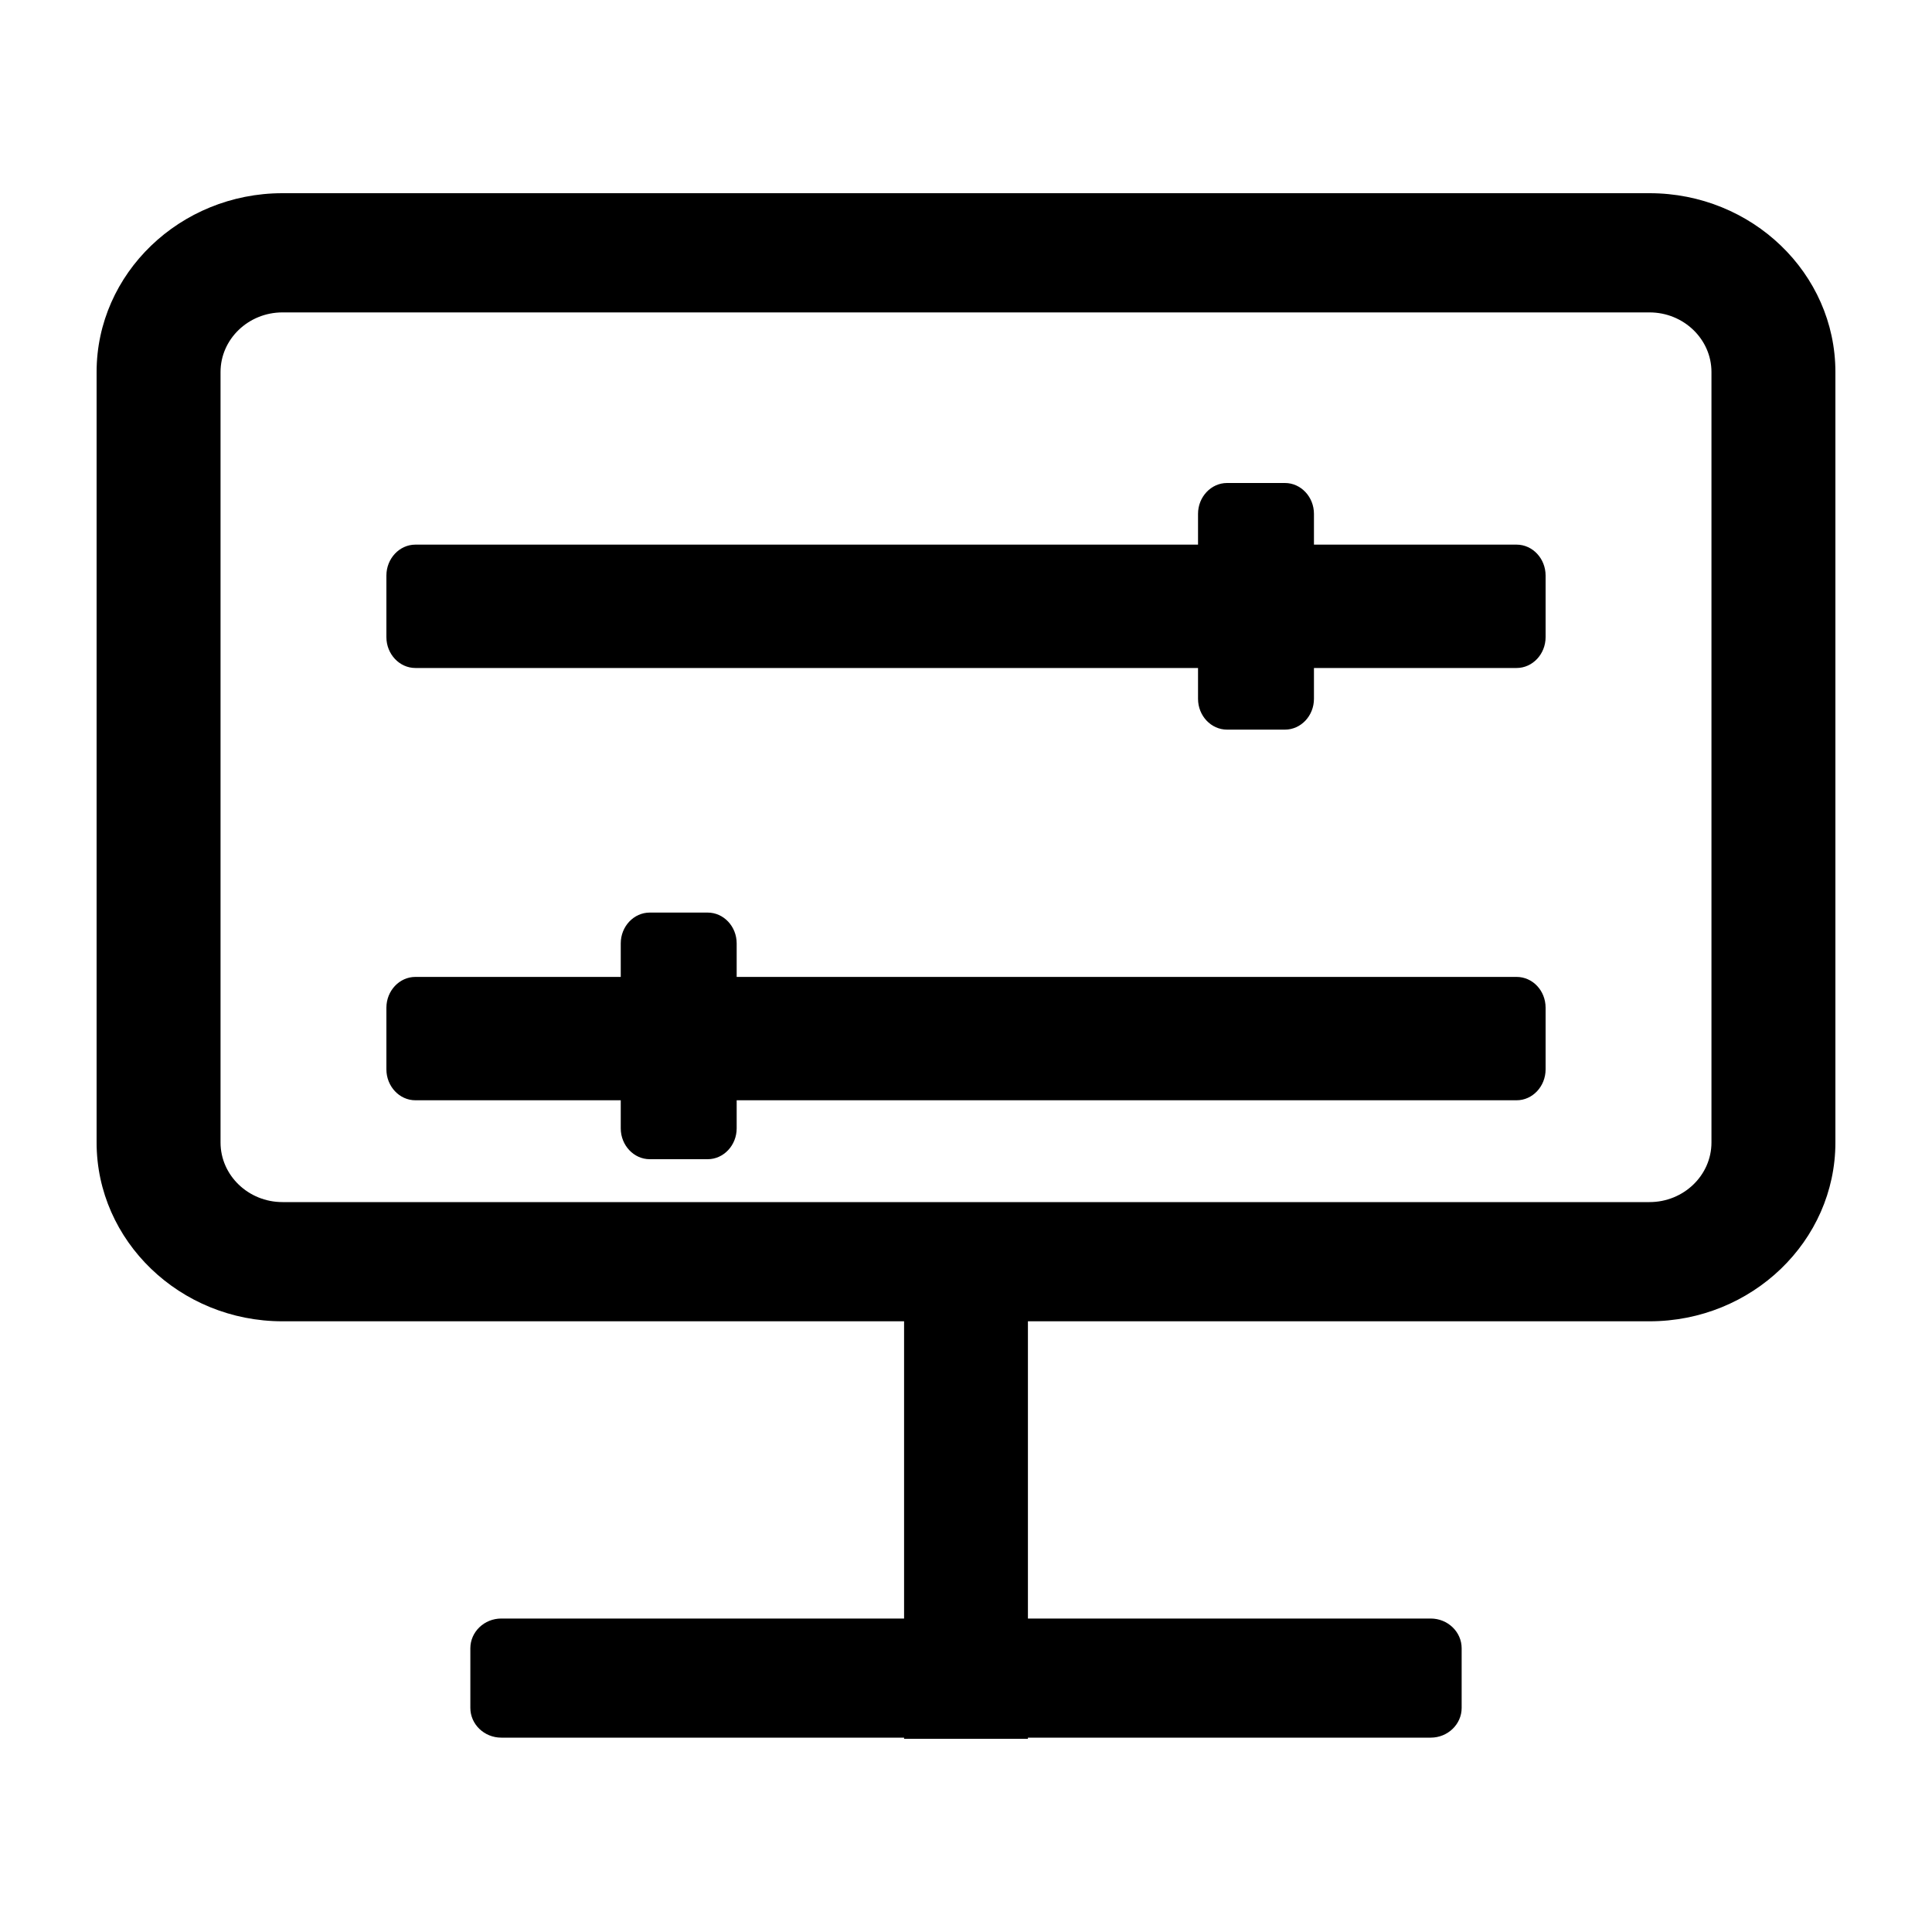 <?xml version="1.0" encoding="UTF-8"?>
<svg width="20px" height="20px" viewBox="0 0 20 20" version="1.1" xmlns="http://www.w3.org/2000/svg" xmlns:xlink="http://www.w3.org/1999/xlink">
    <title>切片</title>
    <g id="页面-1" stroke="none" stroke-width="1" fill="none" fill-rule="evenodd">
        <g id="工作流-场景设计" transform="translate(-615, -28)" fill="currentColor" fill-rule="nonzero">
            <g id="icon/line/历史记录（未选中）" transform="translate(615, 28)">
                <g id="changjingsheji备份" transform="translate(1, 2)">
                    <path d="M16.076,0 L1.924,0 C0.864,0 0,0.831 0,1.851 L0,9.827 C0,10.847 0.864,11.678 1.924,11.678 L8.359,11.678 L8.359,14.755 L4.189,14.755 C4.013,14.755 3.869,14.893 3.869,15.063 L3.869,15.68 C3.869,15.85 4.013,15.988 4.189,15.988 L8.359,15.988 L8.359,16 L9.641,16 L9.641,15.988 L13.811,15.988 C13.987,15.988 14.131,15.85 14.131,15.68 L14.131,15.063 C14.131,14.893 13.987,14.755 13.811,14.755 L9.641,14.755 L9.641,11.678 L16.076,11.678 C17.136,11.678 18,10.847 18,9.827 L18,1.851 C18,0.829 17.136,0 16.076,0 L16.076,0 Z M16.717,9.827 C16.717,10.167 16.429,10.444 16.076,10.444 L1.924,10.444 C1.571,10.444 1.283,10.167 1.283,9.827 L1.283,1.851 C1.283,1.511 1.571,1.234 1.924,1.234 L16.076,1.234 C16.429,1.234 16.717,1.511 16.717,1.851 L16.717,9.827 Z" id="形状"></path>
                    <path d="M14.7,3.638 L12.602,3.638 L12.602,3.319 C12.602,3.144 12.467,3 12.302,3 L11.702,3 C11.537,3 11.402,3.144 11.402,3.319 L11.402,3.638 L3.3,3.638 C3.135,3.638 3,3.782 3,3.958 L3,4.596 C3,4.771 3.135,4.915 3.3,4.915 L11.402,4.915 L11.402,5.234 C11.402,5.41 11.537,5.553 11.702,5.553 L12.302,5.553 C12.467,5.553 12.602,5.41 12.602,5.234 L12.602,4.915 L14.7,4.915 C14.865,4.915 15,4.771 15,4.596 L15,3.958 C15,3.782 14.865,3.638 14.7,3.638 Z M14.7,8.113 L6.626,8.113 L6.626,7.766 C6.626,7.59 6.491,7.447 6.326,7.447 L5.726,7.447 C5.561,7.447 5.426,7.59 5.426,7.766 L5.426,8.113 L3.3,8.113 C3.135,8.113 3,8.256 3,8.432 L3,9.07 C3,9.246 3.135,9.39 3.3,9.39 L5.426,9.39 L5.426,9.681 C5.426,9.856 5.561,10 5.726,10 L6.326,10 C6.491,10 6.626,9.856 6.626,9.681 L6.626,9.39 L14.7,9.39 C14.865,9.39 15,9.246 15,9.07 L15,8.432 C15,8.254 14.865,8.113 14.7,8.113 L14.7,8.113 Z" id="形状"></path>
                </g>
            </g>
        </g>
    </g>
</svg>